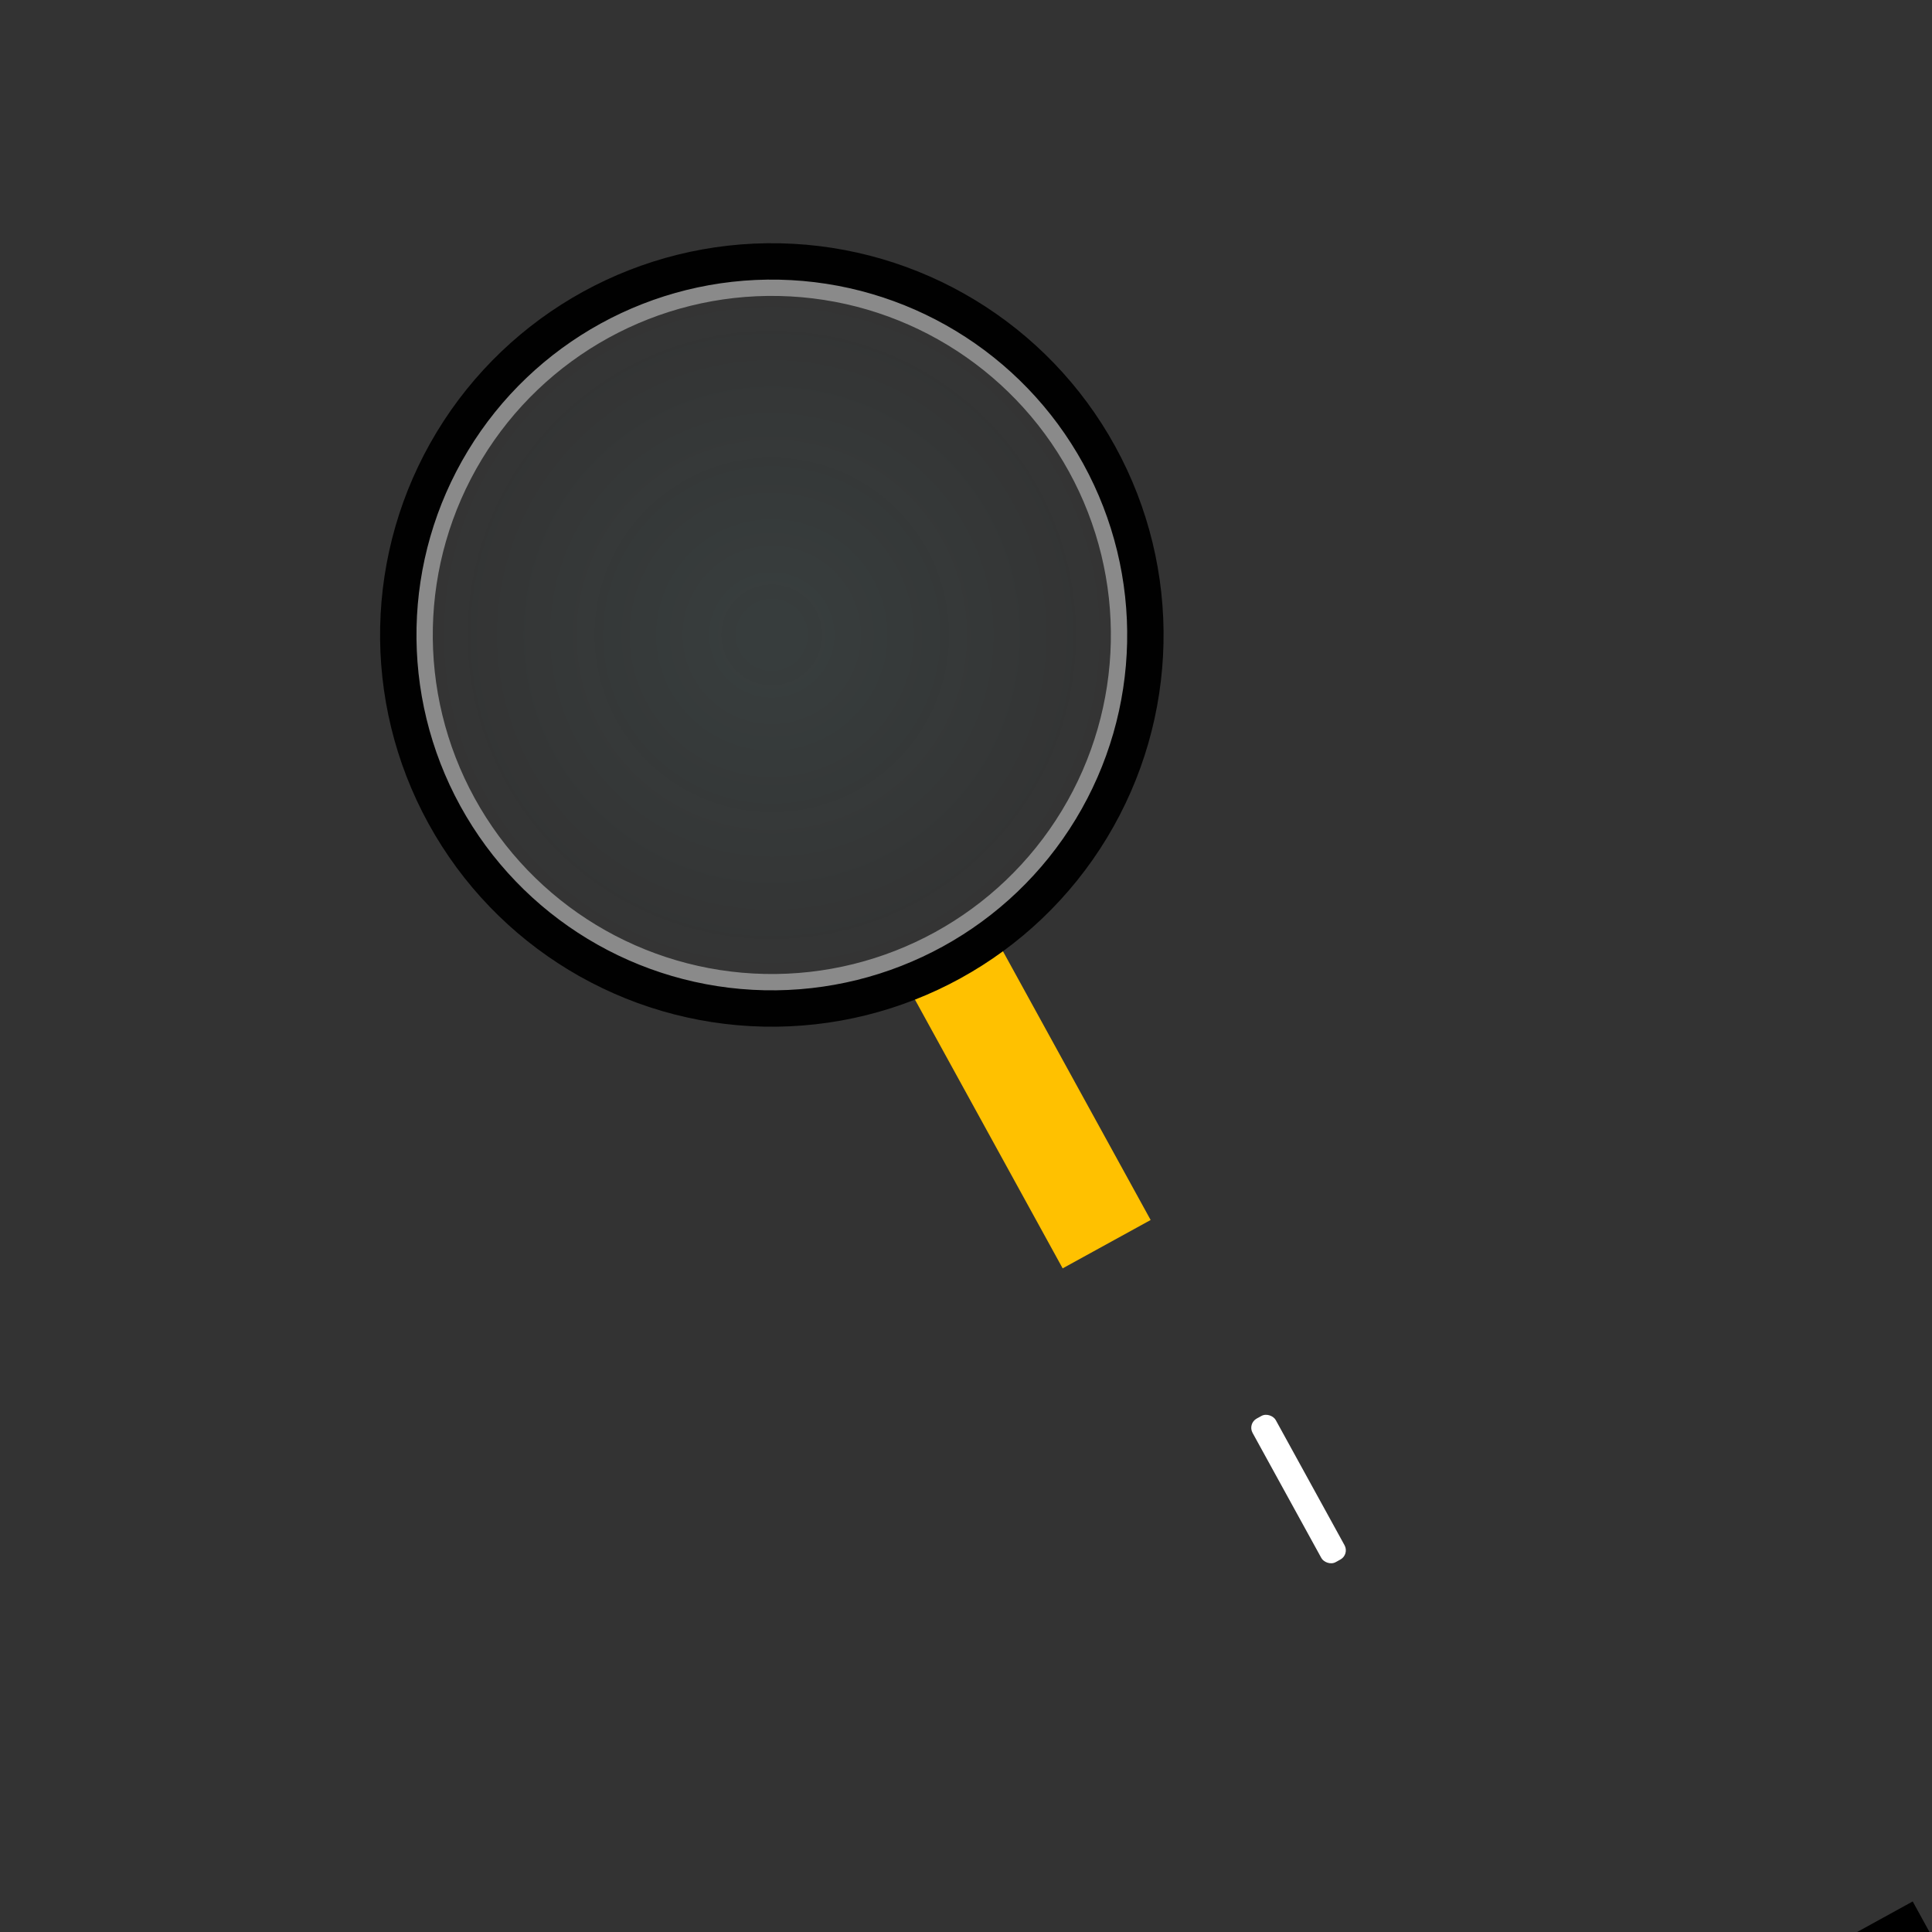 <?xml version="1.0" encoding="UTF-8" standalone="no"?>
<!-- Created with Inkscape (http://www.inkscape.org/) -->

<svg
   width="120"
   height="120"
   viewBox="0 0 31.75 31.75"
   version="1.1"
   id="svg1"
   sodipodi:docname="lupa.svg"
   inkscape:version="1.3.2 (091e20ef0f, 2023-11-25, custom)"
   inkscape:export-filename="lupa.svg"
   inkscape:export-xdpi="184.65598"
   inkscape:export-ydpi="184.65598"
   xmlns:inkscape="http://www.inkscape.org/namespaces/inkscape"
   xmlns:sodipodi="http://sodipodi.sourceforge.net/DTD/sodipodi-0.dtd"
   xmlns:xlink="http://www.w3.org/1999/xlink"
   xmlns="http://www.w3.org/2000/svg"
   xmlns:svg="http://www.w3.org/2000/svg">
  <rect x="0" y="0" width="31.75" height="31.75" fill="#333333" stroke="none"/>
  <sodipodi:namedview
     id="namedview1"
     pagecolor="#ffffff"
     bordercolor="#000000"
     borderopacity="0.25"
     inkscape:showpageshadow="2"
     inkscape:pageopacity="0.0"
     inkscape:pagecheckerboard="0"
     inkscape:deskcolor="#d1d1d1"
     inkscape:zoom="2.6221876"
     inkscape:cx="52.055771"
     inkscape:cy="71.886541"
     inkscape:window-width="1356"
     inkscape:window-height="675"
     inkscape:window-x="5"
     inkscape:window-y="5"
     inkscape:window-maximized="1"
     inkscape:current-layer="layer1" />
  <defs
     id="defs1">
    <linearGradient
       id="linearGradient1"
       inkscape:collect="always">
      <stop
         style="stop-color:#86f4f4;stop-opacity:0.353;"
         offset="0.058"
         id="stop1" />
      <stop
         style="stop-color:#86f4f4;stop-opacity:0;"
         offset="0.938"
         id="stop2" />
    </linearGradient>
    <inkscape:path-effect
       effect="fillet_chamfer"
       id="path-effect1"
       is_visible="true"
       lpeversion="1"
       nodesatellites_param="F,0,0,1,0,0.416,0,1 @ F,0,0,1,0,0.416,0,1 @ F,0,0,1,0,0,0,1 @ F,0,0,1,0,0,0,1 @ F,0,0,1,0,0,0,1 @ F,0,0,1,0,0,0,1"
       radius="0"
       unit="px"
       method="auto"
       mode="F"
       chamfer_steps="1"
       flexible="false"
       use_knot_distance="true"
       apply_no_radius="true"
       apply_with_radius="true"
       only_selected="false"
       hide_knots="false" />
    <radialGradient
       inkscape:collect="always"
       xlink:href="#linearGradient1"
       id="radialGradient2"
       cx="15.875"
       cy="9.615"
       fx="15.875"
       fy="9.615"
       r="6.438"
       gradientUnits="userSpaceOnUse"
       gradientTransform="translate(-9.785,5.638)" />
  </defs>
  <g
     id="layer1">
    <rect
       style="fill:#ffc100;fill-opacity:1;stroke:#010101;stroke-width:0;stroke-linecap:round;stroke-linejoin:round;stroke-dasharray:none;stroke-opacity:1;paint-order:normal"
       id="rect2"
       width="1.65"
       height="5.14"
       x="5.265"
       y="21.538"
       transform="rotate(-28.793)" />
    <path
       style="fill:#000000;stroke:#010101;stroke-width:0;stroke-linecap:round;stroke-linejoin:round;stroke-dasharray:none;stroke-opacity:1;paint-order:normal"
       id="rect1"
       width="2.482"
       height="9.063"
       x="14.634"
       y="19.219"
       d="m 15.05,19.219 h 1.65 a 0.416,0.416 45 0 1 0.416,0.416 v 7.406 c 0,0.685 -0.556,1.241 -1.241,1.241 -0.685,0 -1.241,-0.556 -1.241,-1.241 v -7.406 a 0.416,0.416 135 0 1 0.416,-0.416 z"
       transform="matrix(0.876,-0.482,0.576,1.048,-8.029,5.707)"
       inkscape:path-effect="#path-effect1"
       inkscape:original-d="m 14.634085,19.219225 h 2.481831 v 7.821597 A 1.2409155,1.2409155 135 0 1 15.875,28.281737 v 0 a 1.2409155,1.2409155 45 0 1 -1.240915,-1.240915 z" />
    <circle
       style="fill:url(#radialGradient2);fill-opacity:0.151;stroke:#010101;stroke-width:0.836;stroke-linecap:round;stroke-linejoin:round;stroke-dasharray:none;stroke-opacity:1;paint-order:normal"
       id="path1"
       cx="6.09"
       cy="15.254"
       r="6.02"
       transform="rotate(-28.793)" />
    <circle
       style="fill:none;stroke:#d1dcd4;stroke-width:0;stroke-linecap:round;stroke-linejoin:bevel;stroke-dasharray:none;stroke-dashoffset:0;stroke-opacity:0.065;paint-order:normal"
       id="circle3"
       cx="-16.369"
       cy="0.669"
       r="4.58"
       transform="rotate(-137.845)" />
    <circle
       style="fill:none;fill-opacity:0.387;stroke:#8a8a8a;stroke-width:0.268;stroke-linecap:round;stroke-linejoin:round;stroke-dasharray:none;stroke-opacity:1;paint-order:normal"
       id="circle1"
       cx="6.09"
       cy="15.254"
       r="5.706"
       transform="rotate(-28.793)" />
    <rect
       style="fill:#ffffff;stroke:#010101;stroke-width:0;stroke-linecap:round;stroke-linejoin:round;stroke-dasharray:none;stroke-opacity:1;paint-order:normal"
       id="rect3"
       width="0.435"
       height="2.693"
       x="6.698"
       y="30.377"
       ry="0.173"
       transform="rotate(-28.793)" />
    <path
       style="fill:#000000;stroke:#010101;stroke-width:0;stroke-linecap:round;stroke-linejoin:round;stroke-dasharray:none;stroke-opacity:1;paint-order:normal"
       id="rect4"
       width="2.466"
       height="1.193"
       x="14.642"
       y="15.9"
       d="m 14.63,16.536 2.161,-1.188 0.435,0.792 a 0.289,0.289 0 0 1 -0.114,0.392 l -1.668,0.917 a 0.274,0.274 0 0 1 -0.372,-0.108 z" />
  </g>
</svg>

